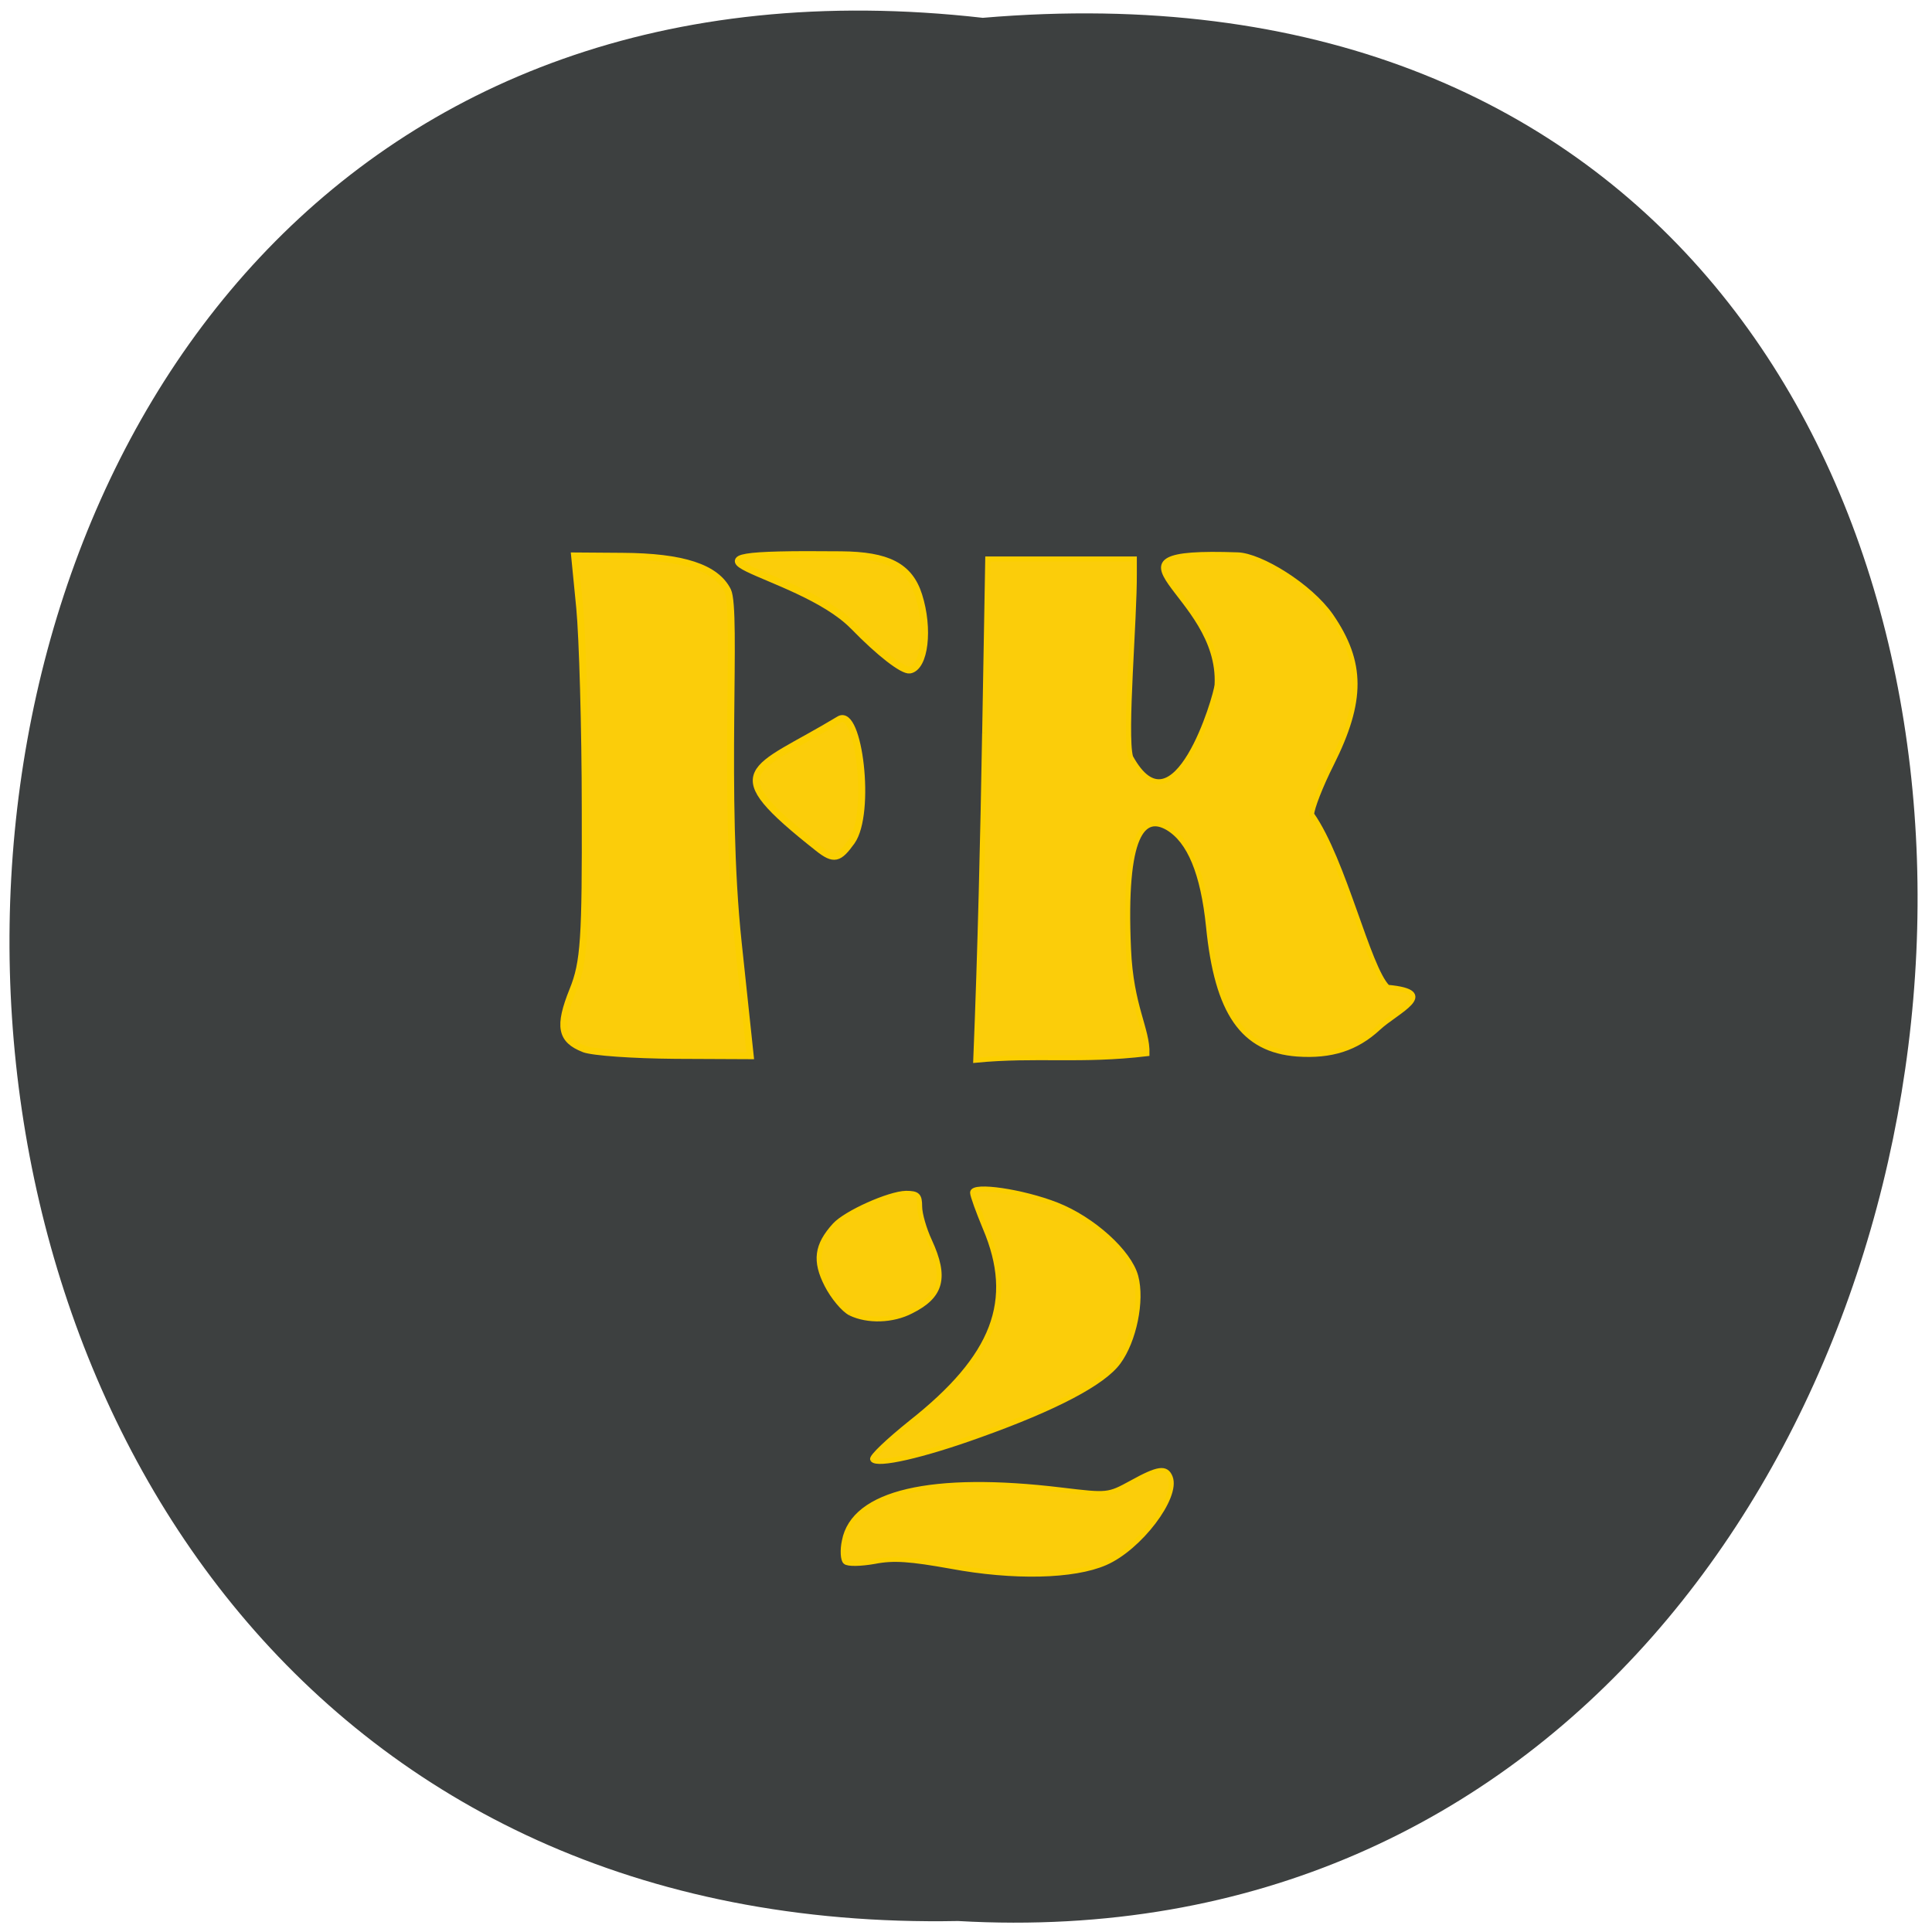 <svg xmlns="http://www.w3.org/2000/svg" viewBox="0 0 22 22"><path d="m 11.191 0.203 c -14.535 -1.648 -14.922 21.953 -0.281 21.672 c 13.594 0.777 15.41 -22.961 0.281 -21.672" fill="#3d4040"/><g fill="#fbcd0a" stroke="#fbcf00"><g transform="matrix(0.101 0 0 0.099 1.013 -2.861)"><path d="m 85.86 179.95 c -0.772 -0.395 -1.968 -1.859 -2.663 -3.243 c -1.389 -2.768 -1.158 -4.587 0.888 -6.881 c 1.274 -1.424 6.136 -3.638 8.03 -3.678 c 1.312 0 1.544 0.237 1.544 1.542 c 0 0.83 0.502 2.61 1.119 3.955 c 1.891 4.192 1.351 6.327 -2.084 8.07 c -2.084 1.107 -4.901 1.186 -6.831 0.237" stroke-width="0.557"/><path d="m 88.37 196.76 c -0.154 -0.277 1.775 -2.135 4.284 -4.192 c 9.494 -7.632 11.887 -14.08 8.413 -22.422 c -0.772 -1.898 -1.428 -3.717 -1.428 -4.073 c 0 -0.949 5.596 -0.119 9.456 1.424 c 4.052 1.621 8.182 5.418 8.915 8.225 c 0.733 2.768 -0.193 7.395 -1.968 9.847 c -1.698 2.373 -7.06 5.26 -15.631 8.384 c -6.445 2.373 -11.578 3.559 -12.04 2.808" stroke-width="0.593"/><path d="m 97.17 209.06 c -4.554 -0.83 -6.445 -0.989 -8.606 -0.554 c -1.544 0.277 -3.01 0.316 -3.28 0.04 c -0.27 -0.237 -0.347 -1.345 -0.116 -2.412 c 1.042 -5.576 9.803 -7.672 24.507 -5.853 c 5.172 0.633 5.249 0.633 7.873 -0.83 c 3.01 -1.7 3.898 -1.819 4.361 -0.633 c 0.888 2.294 -3.473 8.146 -7.333 9.847 c -3.551 1.582 -10.343 1.74 -17.406 0.395" stroke-width="0.557"/><path d="m 55.798 149.54 c -2.586 -1.028 -2.895 -2.57 -1.235 -6.762 c 1.274 -3.203 1.428 -5.971 1.389 -20.801 c 0 -9.412 -0.309 -19.812 -0.618 -23.13 l -0.579 -6.01 l 5.365 0.04 c 6.87 0.04 10.575 1.305 11.887 3.955 c 1.119 2.294 -0.579 23.648 1.196 40.534 l 1.351 12.971 l -8.491 -0.04 c -4.67 -0.04 -9.263 -0.356 -10.266 -0.751" stroke-width="0.783"/></g><path d="m 77.19 124.22 c -11.424 -9.214 -7.487 -8.7 2.393 -14.79 c 2.2 -1.384 3.666 10.756 1.389 14.04 c -1.428 2.02 -1.968 2.215 -3.782 0.751" transform="matrix(0.101 0 0 0.099 1.519 -2.641)" stroke-width="0.789"/><g transform="matrix(0.101 0 0 0.099 1.013 -2.861)"><path d="m 86.17 100.9 c -6.252 -6.485 -24.932 -8.423 -1.389 -8.186 c 5.249 0.04 7.719 1.305 8.761 4.666 c 1.196 3.836 0.695 8.265 -1 8.581 c -0.772 0.119 -3.396 -1.938 -6.368 -5.062" stroke-width="0.806"/><path d="m 100.99 113.24 l 0.347 -20.05 c 5.519 0 10.999 0 16.518 0 v 1.621 c 0.039 5.299 -1.119 18.547 -0.425 21.16 c 4.979 9.293 9.687 -7.04 9.764 -8.304 c 0.54 -10.677 -15.322 -15.581 2.316 -14.948 c 2.547 0.079 8.105 3.52 10.498 6.999 c 3.628 5.378 3.628 9.807 0.077 17.04 c -1.235 2.491 -2.238 5.141 -2.238 5.813 c 3.666 5.339 6.329 17.637 8.568 19.891 c 5.982 0.554 1 2.729 -1.042 4.666 c -2.509 2.373 -5.326 3.282 -9.147 3.01 c -6.136 -0.475 -9.03 -4.745 -9.996 -14.671 c -0.618 -6.13 -2.123 -9.847 -4.593 -11.349 c -2.74 -1.621 -5.02 0.554 -4.438 13.92 c 0.27 6.644 2.161 9.214 2.084 12.06 c -7.487 0.91 -12.466 0.079 -19.297 0.751 c 0.502 -12.615 0.81 -26.06 1 -37.607" stroke-width="0.574"/></g></g></svg>